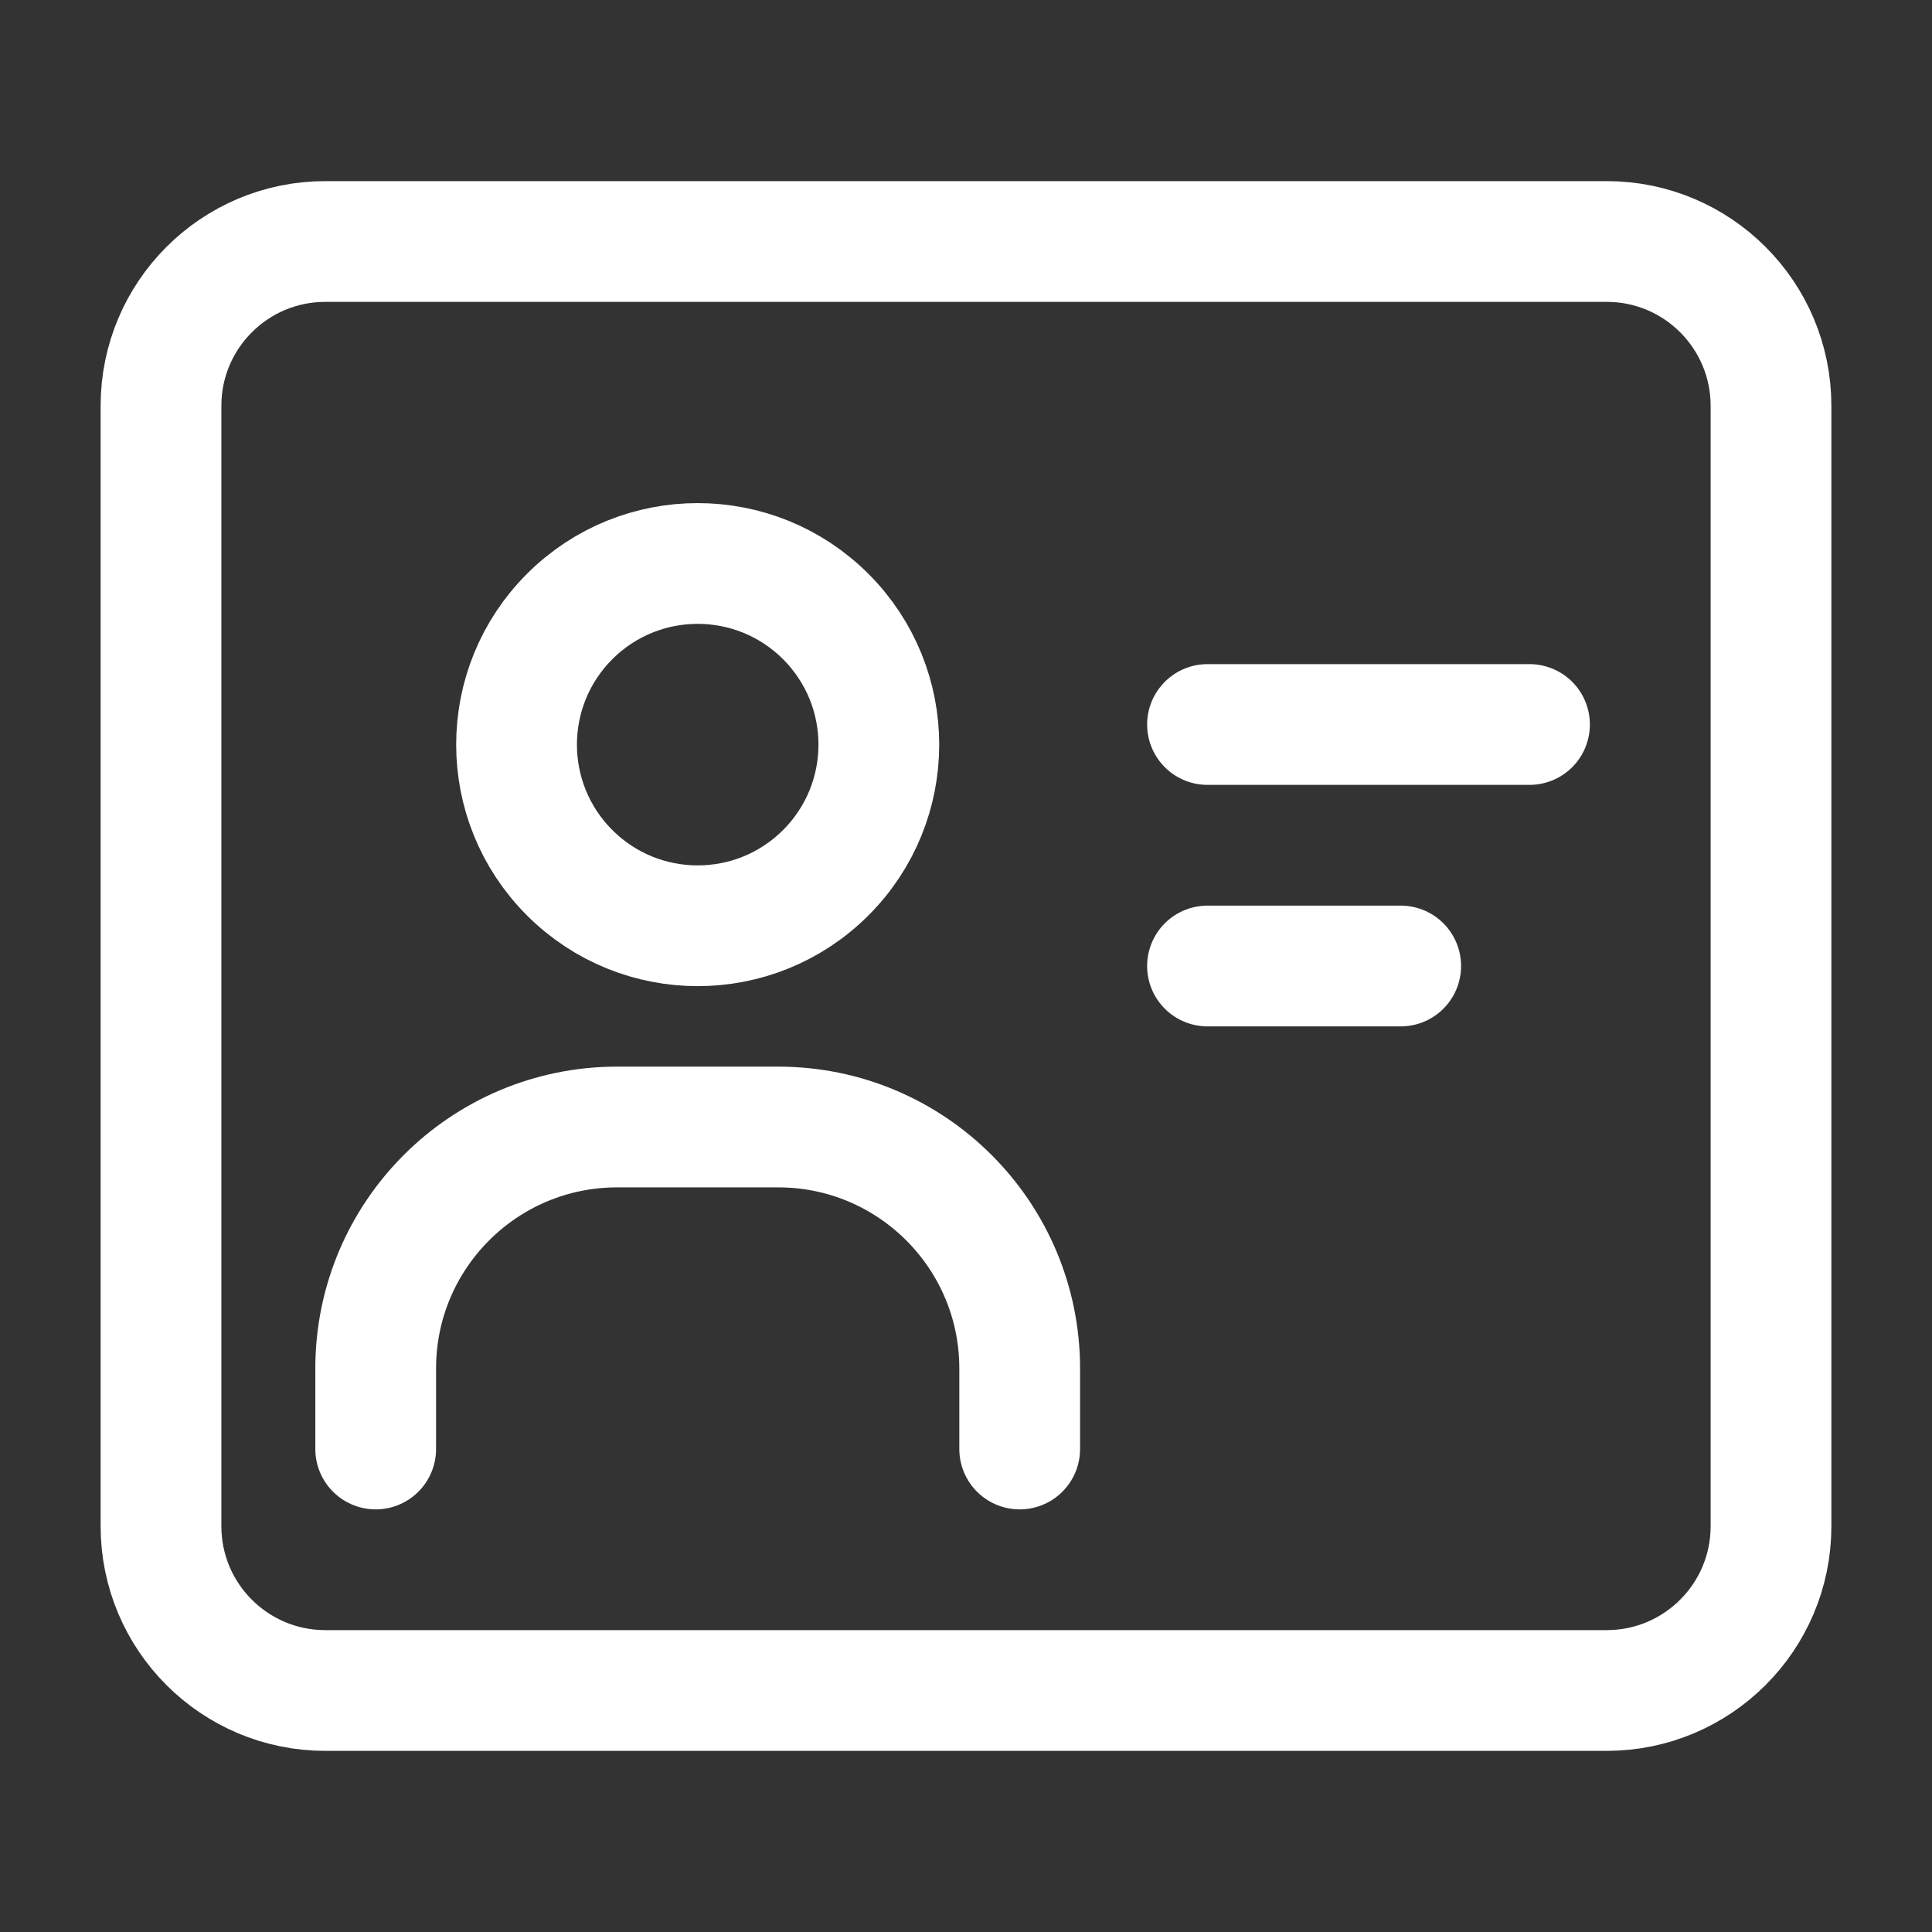 <?xml version="1.0" encoding="UTF-8"?><svg version="1.1" viewBox="0 0 24 24" xmlns="http://www.w3.org/2000/svg" xmlns:xlink="http://www.w3.org/1999/xlink"><rect x="0" y="0" width="24" height="24" fill="#333333" stroke="none"/><!--Generated by IJSVG (https://github.com/iconjar/IJSVG)--><g stroke-linecap="round" stroke-width="1.5" stroke="#fff" fill="none" stroke-linejoin="round"><path d="M10.258,7.659c0.879,0.879 0.879,2.303 0,3.182c-0.879,0.879 -2.303,0.879 -3.182,0c-0.879,-0.879 -0.879,-2.303 0,-3.182c0.879,-0.879 2.303,-0.879 3.182,0"></path><path d="M2,18.959v-13.918c0,-1.127 0.914,-2.041 2.041,-2.041h15.919c1.126,0 2.04,0.914 2.04,2.041v13.919c0,1.126 -0.914,2.04 -2.041,2.04h-15.918c-1.127,0 -2.041,-0.914 -2.041,-2.041Z"></path><path d="M15,9h4"></path><path d="M17.4,12h-2.4"></path><path d="M4.667,18v-1c0,-1.657 1.343,-3 3,-3h2c1.657,0 3,1.343 3,3v1"></path></g></svg>